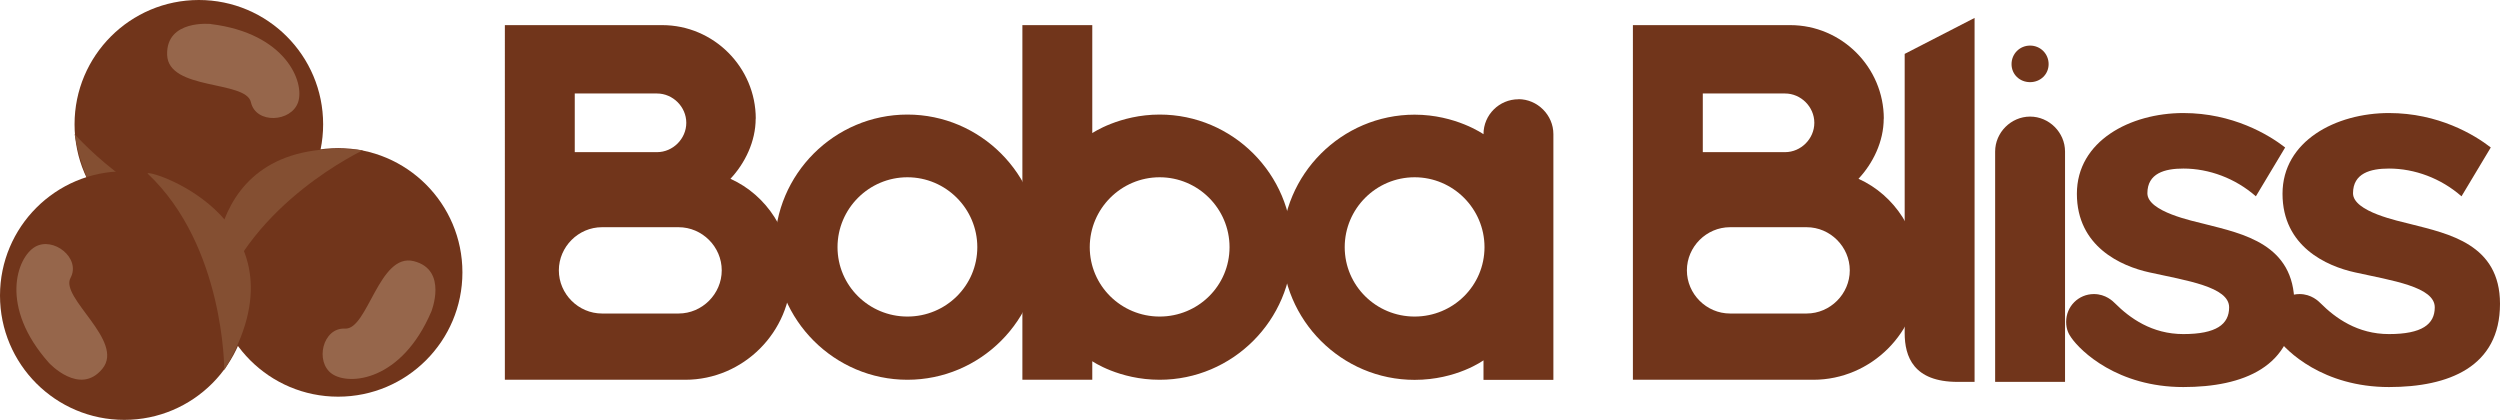 <?xml version="1.0" encoding="UTF-8"?>
<svg id="Layer_1" data-name="Layer 1" xmlns="http://www.w3.org/2000/svg" viewBox="0 0 246.8 41.45">
  <defs>
    <style>
      .cls-1 {
        fill: #71351b;
      }

      .cls-2 {
        fill: #844f32;
      }

      .cls-3 {
        fill: #96664b;
      }
    </style>
  </defs>
  <path class="cls-1" d="M74.6,11.71c0,2.28-1.07,4.42-2.49,5.94,3.6,1.62,5.99,5.33,5.99,9.39,0,5.73-4.72,10.45-10.45,10.45h-17.81V2.48h15.53c5.08,0,9.24,4.16,9.24,9.24ZM71.25,26.69c0-2.33-1.93-4.26-4.26-4.26h-7.56c-2.33,0-4.26,1.93-4.26,4.26s1.93,4.26,4.26,4.26h7.56c2.33,0,4.26-1.93,4.26-4.26ZM67.75,12.12c0-1.57-1.32-2.89-2.89-2.89h-8.12v5.79h8.12c1.57,0,2.89-1.32,2.89-2.89Z"/>
  <path class="cls-1" d="M102.67,24.4c0,7.21-5.89,13.09-13.09,13.09s-13.09-5.89-13.09-13.09,5.89-13.09,13.09-13.09,13.09,5.89,13.09,13.09ZM89.58,31.25c3.81,0,6.9-3.05,6.9-6.85s-3.1-6.9-6.9-6.9-6.9,3.1-6.9,6.9,3.1,6.85,6.9,6.85Z"/>
  <path class="cls-1" d="M107.83,13.14s2.69-1.83,6.65-1.83c7.21,0,13.09,5.89,13.09,13.09s-5.89,13.09-13.09,13.09c-4.01,0-6.65-1.83-6.65-1.83v1.83h-6.9V2.48h6.9v10.66ZM114.48,31.25c3.81,0,6.9-3.05,6.9-6.85s-3.1-6.9-6.9-6.9-6.9,3.1-6.9,6.9,3.1,6.85,6.9,6.85Z"/>
  <path class="cls-1" d="M149.9,9.79c1.88,0,3.45,1.57,3.45,3.45v24.26h-6.9v-1.93s-2.64,1.93-6.8,1.93c-7.21,0-13.09-5.89-13.09-13.09s5.89-13.09,13.09-13.09c4.06,0,6.8,1.93,6.8,1.93,0-1.93,1.57-3.45,3.45-3.45ZM139.65,31.25c3.81,0,6.9-3.05,6.9-6.85s-3.1-6.9-6.9-6.9-6.9,3.1-6.9,6.9,3.1,6.85,6.9,6.85Z"/>
  <path class="cls-1" d="M185.96,11.71c0,2.28-1.07,4.42-2.49,5.94,3.6,1.62,5.99,5.33,5.99,9.39,0,5.73-4.72,10.45-10.45,10.45h-17.81V2.48h15.53c5.08,0,9.24,4.16,9.24,9.24ZM182.61,26.69c0-2.33-1.93-4.26-4.26-4.26h-7.56c-2.33,0-4.26,1.93-4.26,4.26s1.93,4.26,4.26,4.26h7.56c2.33,0,4.26-1.93,4.26-4.26ZM179.11,12.12c0-1.57-1.32-2.89-2.89-2.89h-8.12v5.79h8.12c1.57,0,2.89-1.32,2.89-2.89Z"/>
  <path class="cls-1" d="M188.03,32.88V5.32l6.9-3.55v35.93h-1.67c-4.36,0-5.23-2.49-5.23-4.82Z"/>
  <path class="cls-1" d="M196.96,37.7V14.96c0-1.88,1.57-3.45,3.45-3.45s3.45,1.57,3.45,3.45v22.74h-6.9ZM202.24,6.33c0,1.01-.81,1.78-1.83,1.78s-1.83-.76-1.83-1.78.81-1.83,1.83-1.83,1.83.81,1.83,1.83Z"/>
  <path class="cls-1" d="M217.67,22.12c3.76.96,8.83,1.98,8.83,7.87,0,6.24-5.07,8.22-10.96,8.22-6.5,0-10.15-3.55-11.06-4.87-.25-.35-.51-.81-.51-1.57,0-1.52,1.22-2.74,2.74-2.74,1.17,0,1.88.71,2.08.91,1.47,1.47,3.65,3.04,6.75,3.04,3.25,0,4.52-.96,4.52-2.64,0-2.03-4.21-2.64-7.87-3.45-2.79-.61-7.16-2.54-7.16-7.76s5.28-7.97,10.51-7.97c4.87,0,8.42,2.13,10.05,3.4l-2.89,4.82c-2.03-1.78-4.62-2.74-7.16-2.74-1.83,0-3.55.46-3.55,2.44,0,1.83,4.52,2.74,5.68,3.04Z"/>
  <path class="cls-1" d="M237.97,22.12c3.76.96,8.83,1.98,8.83,7.87,0,6.24-5.07,8.22-10.96,8.22-6.5,0-10.15-3.55-11.06-4.87-.25-.35-.51-.81-.51-1.57,0-1.52,1.22-2.74,2.74-2.74,1.17,0,1.88.71,2.08.91,1.47,1.47,3.65,3.04,6.75,3.04,3.25,0,4.52-.96,4.52-2.64,0-2.03-4.21-2.64-7.87-3.45-2.79-.61-7.16-2.54-7.16-7.76s5.28-7.97,10.51-7.97c4.87,0,8.42,2.13,10.05,3.4l-2.89,4.82c-2.03-1.78-4.62-2.74-7.16-2.74-1.83,0-3.55.46-3.55,2.44,0,1.83,4.52,2.74,5.68,3.04Z"/>
  <circle class="cls-1" cx="19.63" cy="12.27" r="12.27"/>
  <path class="cls-3" d="M20.84,2.37s-4.46-.48-4.34,3.05,7.78,2.49,8.27,4.67,3.99,1.98,4.66,0-1.22-6.8-8.59-7.71Z"/>
  <path class="cls-2" d="M7.36,13.23s8.03,9.24,18.49,9.61c.02.55-15.53,7.09-18.49-9.61Z"/>
  <circle class="cls-1" cx="33.38" cy="26.89" r="12.27"/>
  <path class="cls-3" d="M42.57,30.79s1.69-4.16-1.73-5.01-4.54,6.78-6.77,6.66-3,3.29-1.29,4.47,6.87.7,9.79-6.13Z"/>
  <path class="cls-2" d="M35.85,14.83s-11.1,5.16-14.35,15.12c-.54-.13-2.52-16.88,14.35-15.12Z"/>
  <circle class="cls-1" cx="12.27" cy="29.18" r="12.27"/>
  <path class="cls-3" d="M4.84,35.83s3.04,3.3,5.27.57-4.21-7-3.15-8.96-1.7-4.12-3.5-3.07-3.56,5.92,1.38,11.46Z"/>
  <path class="cls-2" d="M22.14,36.54s.05-12.24-7.58-19.42c.34-.43,16.35,4.9,7.58,19.42Z"/>
</svg>
